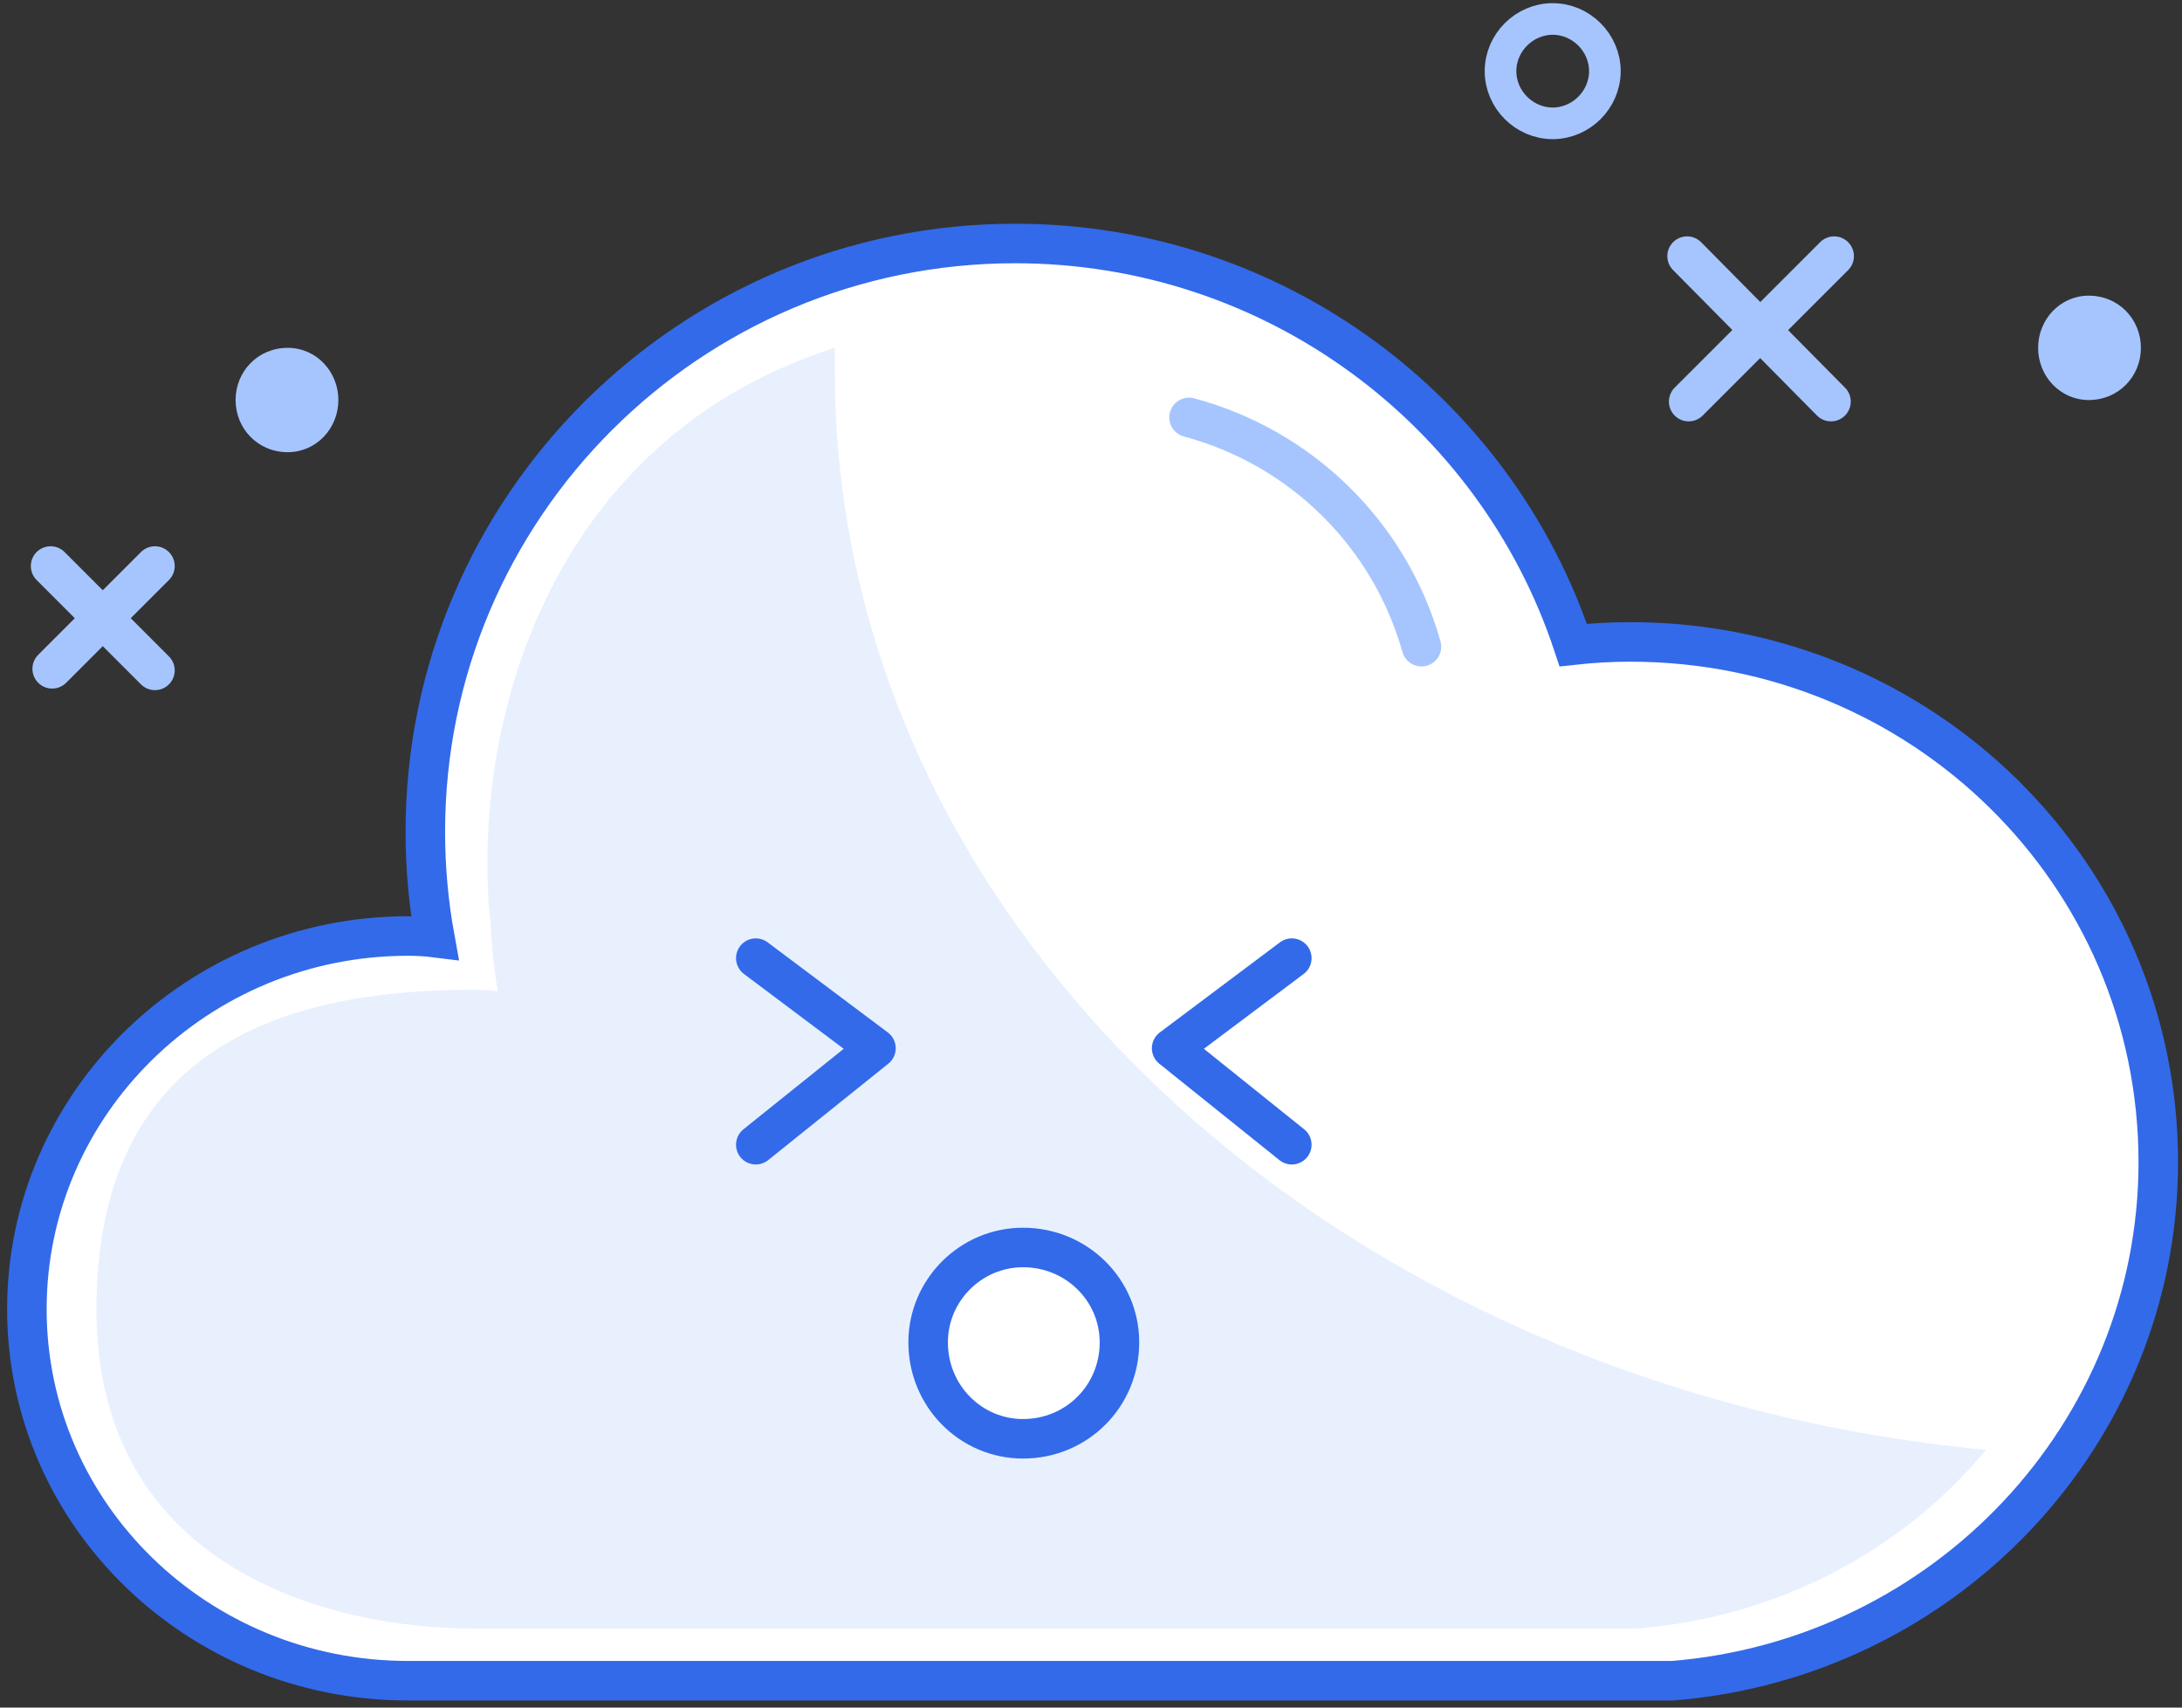 <svg version="1.2" xmlns="http://www.w3.org/2000/svg" viewBox="0 0 138 108" width="138" height="108" id="noFound">
	<rect x="0" y="0" width="138" height="108" fill="#333333" stroke="none"/>
	<title>EmptyState-svg</title>
	<style>
		.s0 { fill: #ffffff } 
		.s1 { fill: none;stroke: #336aea;stroke-linecap: round;stroke-width: 2.5 } 
		.s2 { fill: #e8f0fe } 
		.s3 { fill: none;stroke: #336aea;stroke-width: 2.5 } 
		.s4 { fill: none;stroke: #336aea;stroke-linecap: round;stroke-linejoin: round;stroke-width: 2.5 } 
		.s5 { fill: none;stroke: #a6c5ff;stroke-linecap: round;stroke-width: 2.5 } 
		.s6 { fill: none;stroke: #a6c5ff;stroke-width: 2 } 
		.s7 { fill: #a6c5ff } 
		.s8 { fill: none;stroke: #a6c5ff;stroke-linecap: round;stroke-linejoin: round;stroke-width: 2.5 } 
	</style>
	<path fill-rule="evenodd" class="s0" d="m25.8 106.3c-13.3 0-24.1-10.5-24.1-23.5 0-13 10.8-23.6 24.1-23.6q0.9 0 1.7 0.1-0.6-3.3-0.6-6.7c0-20.5 16.7-37.2 37.3-37.2 16.4 0 30.4 10.6 35.3 25.4q1.8-0.2 3.6-0.2c18.5 0 33.4 14.7 33.4 32.9 0 17.2-13.5 31.4-30.7 32.8h-61.9zm13.2 0h-7.7z"/>
	<path fill-rule="evenodd" class="s1" d="m25.8 106.3c-13.3 0-24.1-10.5-24.1-23.5 0-13 10.8-23.6 24.1-23.6q0.9 0 1.7 0.1-0.6-3.3-0.6-6.7c0-20.5 16.7-37.2 37.3-37.2 16.4 0 30.4 10.6 35.3 25.4q1.8-0.2 3.6-0.2c18.5 0 33.4 14.7 33.4 32.9 0 17.2-13.5 31.4-30.7 32.8h-61.9zm13.2 0h-7.7"/>
	<path fill-rule="evenodd" class="s2" d="m52.8 23.5c0 35.2 31.8 64.3 72.8 68.2-5.2 6.3-13.1 10.6-22.1 11.3h-73.6c-8.9 0-23.8-3.7-23.8-20.2 0-16.4 11.6-20.2 23.8-20.2q0.8 0 1.6 0.1c-0.4-1.9-0.4-3.8-0.6-5.7-0.8-13.1 4.9-29.6 21.9-35q0 0.7 0 1.5zm11.5 55.2c-3.3 0-6 2.6-6 5.9 0 3.3 2.7 6 6 6 3.4 0 6-2.7 6-6 0-3.3-2.6-5.9-6-5.9z"/>
	<path fill-rule="evenodd" class="s3" d="m64.7 91c3.4 0 6.1-2.7 6.1-6.1 0-3.3-2.7-6-6.1-6-3.3 0-6 2.7-6 6 0 3.4 2.7 6.1 6 6.1z"/>
	<path fill-rule="evenodd" class="s4" d="m47.8 72.4l7.6-6.1-7.6-5.7"/>
	<path fill-rule="evenodd" class="s4" d="m81.7 72.4l-7.6-6.1 7.6-5.7"/>
	<path fill-rule="evenodd" class="s5" d="m75.2 26.4c7.1 1.9 12.7 7.4 14.7 14.5"/>
	<path fill-rule="evenodd" class="s6" d="m98.2 7.8c1.8 0 3.3-1.5 3.3-3.3 0-1.8-1.5-3.3-3.3-3.3-1.8 0-3.3 1.5-3.3 3.3 0 1.8 1.5 3.3 3.3 3.3z"/>
	<path class="s7" d="m132.1 25.3c1.9 0 3.3-1.5 3.3-3.3 0-1.8-1.4-3.3-3.3-3.3-1.8 0-3.2 1.5-3.2 3.3 0 1.8 1.4 3.3 3.2 3.3z"/>
	<path fill-rule="evenodd" class="s8" d="m106.7 16.2l9.1 9.2m0.2-9.2l-9.2 9.2z"/>
	<path fill-rule="evenodd" class="s8" d="m9.8 35.8l-6.5 6.5zm-6.6 0l6.6 6.6"/>
	<path class="s7" d="m18.2 28.6c1.8 0 3.2-1.5 3.2-3.3 0-1.8-1.4-3.3-3.2-3.3-1.9 0-3.3 1.5-3.3 3.3 0 1.8 1.4 3.3 3.3 3.3z"/>
</svg>